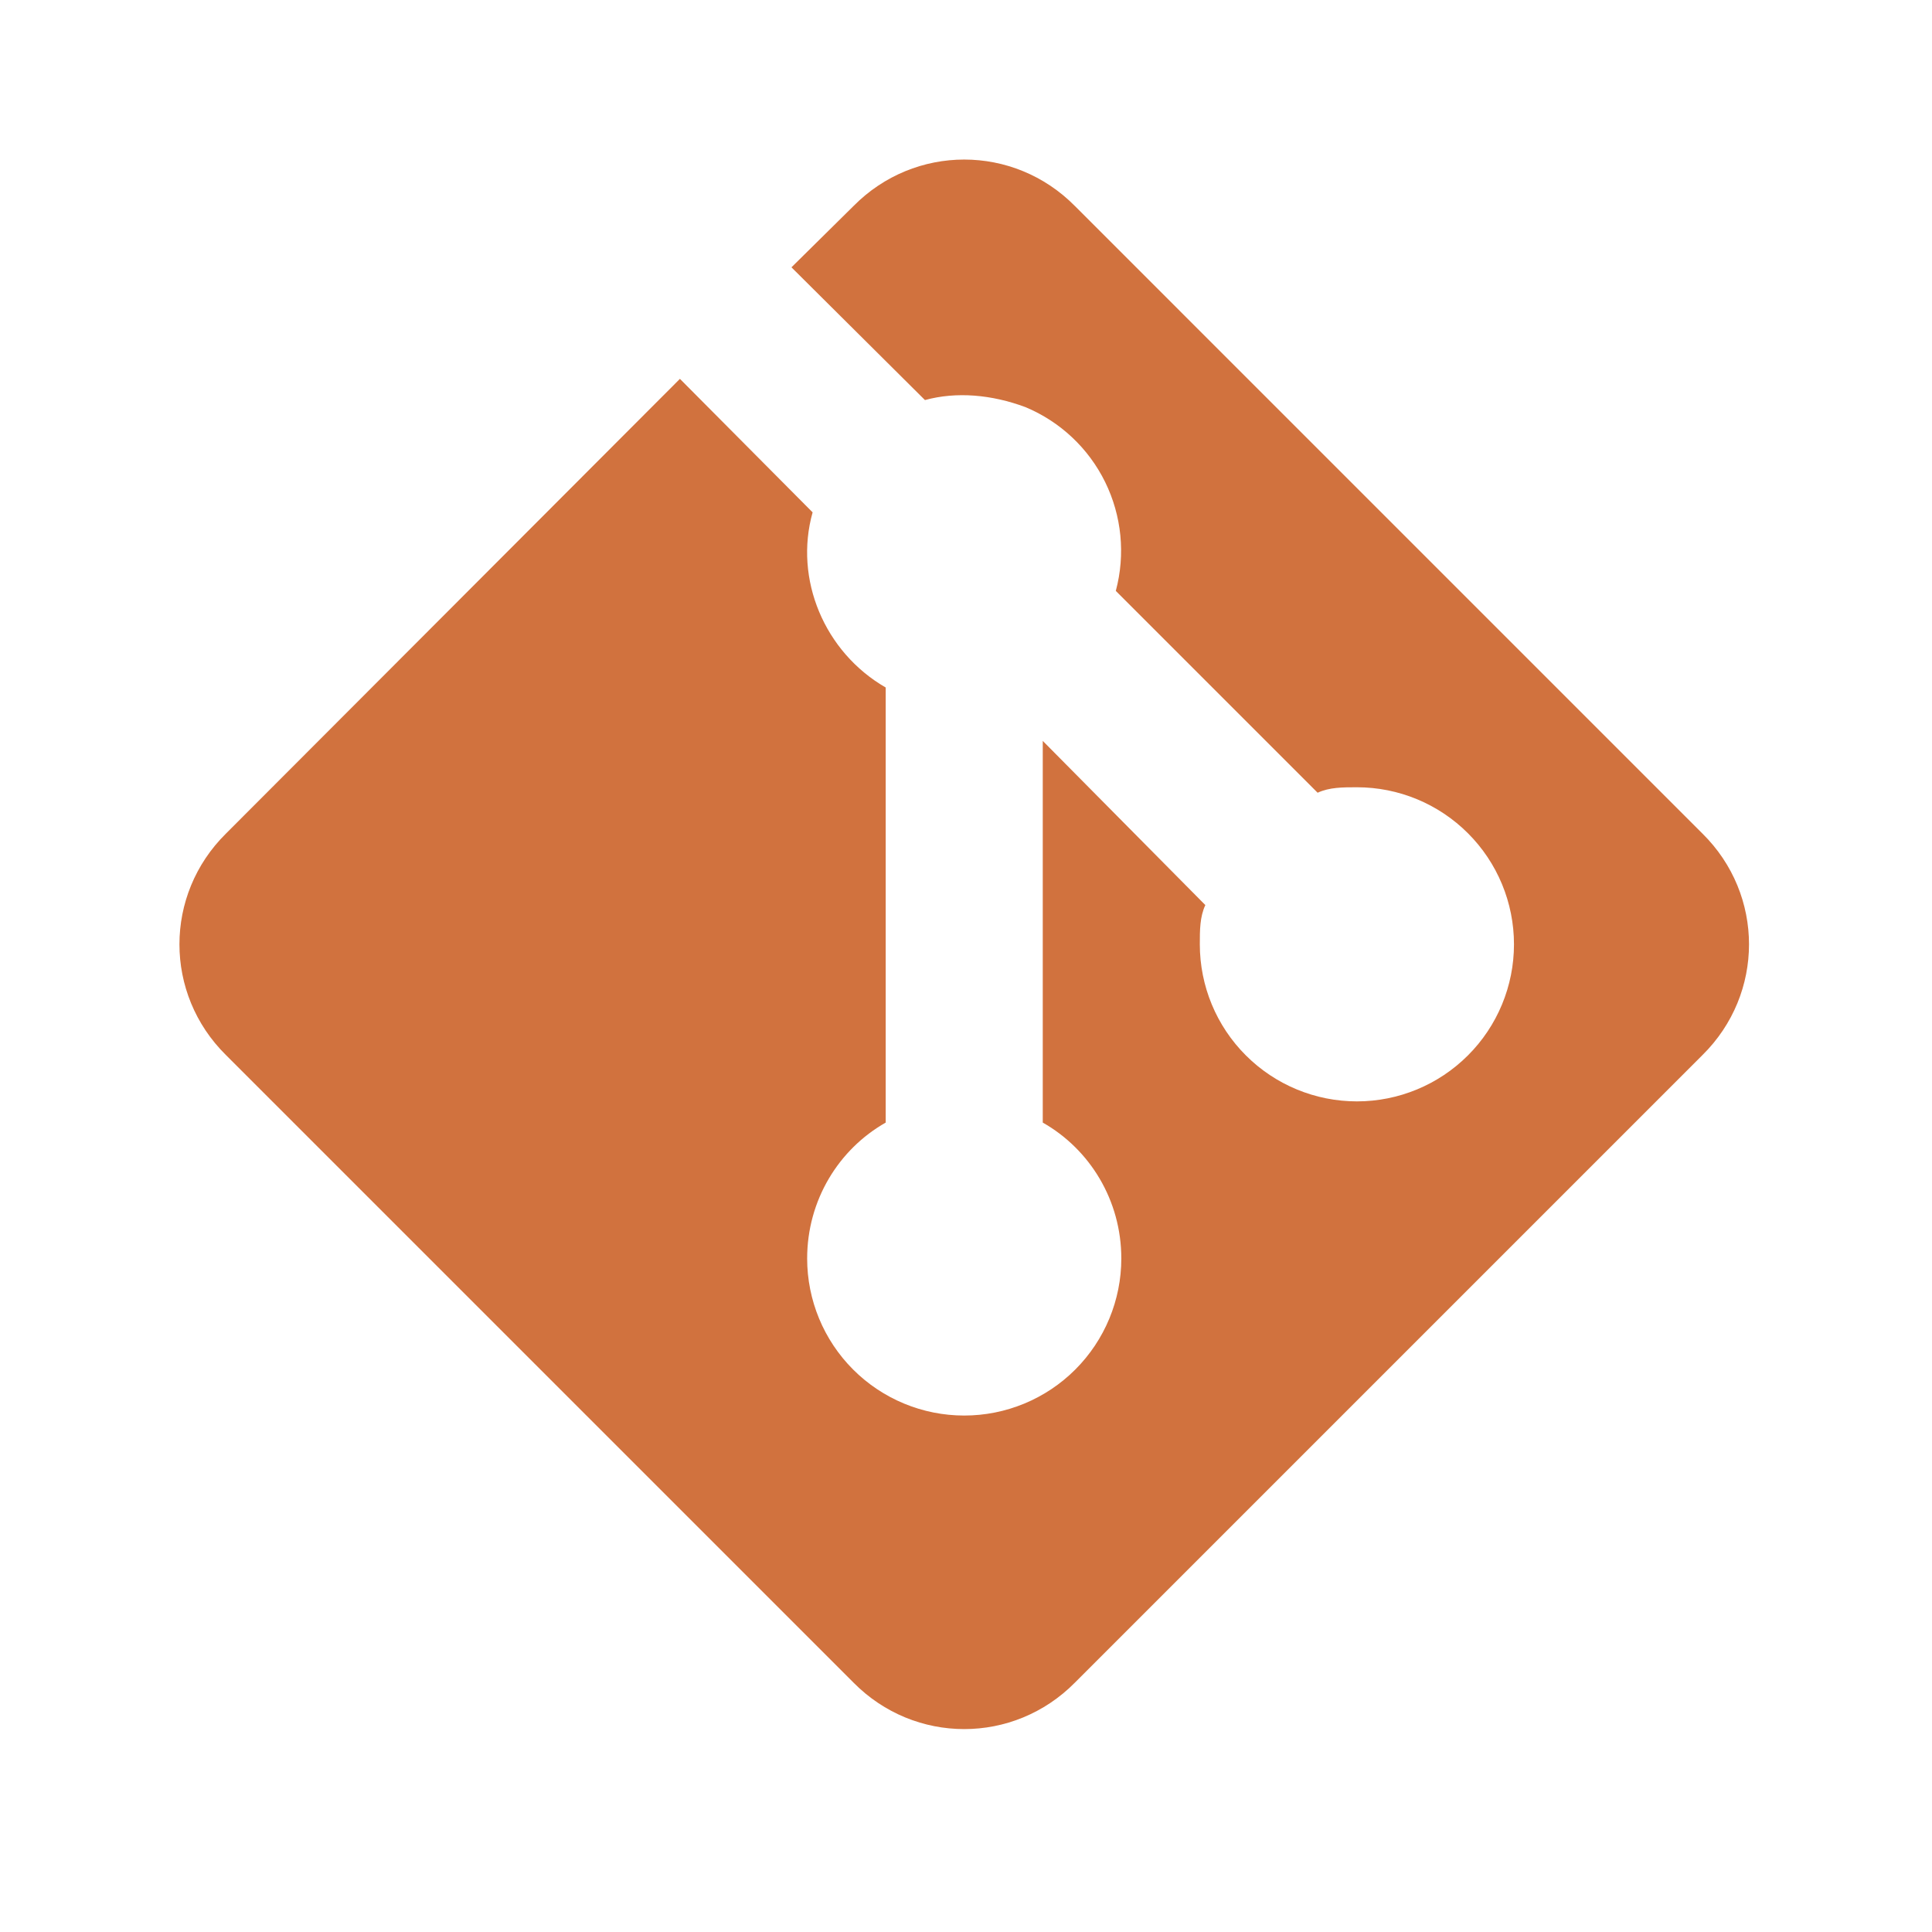 <svg width="41" height="41" viewBox="0 0 41 41" fill="none" xmlns="http://www.w3.org/2000/svg">
<path d="M4.795 17.69L14.429 8.04L17.245 10.873C16.846 12.29 17.495 13.84 18.796 14.59V23.823C17.796 24.39 17.129 25.473 17.129 26.707C17.129 27.591 17.48 28.439 18.105 29.064C18.73 29.689 19.578 30.04 20.462 30.04C21.346 30.04 22.194 29.689 22.819 29.064C23.444 28.439 23.796 27.591 23.796 26.707C23.796 25.473 23.129 24.39 22.129 23.823V15.723L25.579 19.207C25.462 19.457 25.462 19.74 25.462 20.04C25.462 20.924 25.813 21.772 26.439 22.397C27.064 23.022 27.911 23.373 28.796 23.373C29.68 23.373 30.527 23.022 31.152 22.397C31.778 21.772 32.129 20.924 32.129 20.04C32.129 19.156 31.778 18.308 31.152 17.683C30.527 17.058 29.68 16.707 28.796 16.707C28.495 16.707 28.212 16.707 27.962 16.823L23.679 12.54C23.886 11.768 23.805 10.947 23.453 10.23C23.101 9.513 22.5 8.948 21.762 8.64C21.046 8.373 20.296 8.307 19.629 8.49L16.796 5.673L18.112 4.373C19.412 3.057 21.512 3.057 22.812 4.373L36.129 17.69C37.446 18.99 37.446 21.09 36.129 22.39L22.812 35.707C21.512 37.023 19.412 37.023 18.112 35.707L4.795 22.39C3.479 21.09 3.479 18.99 4.795 17.69Z" fill="#D1723E"/>
</svg>
